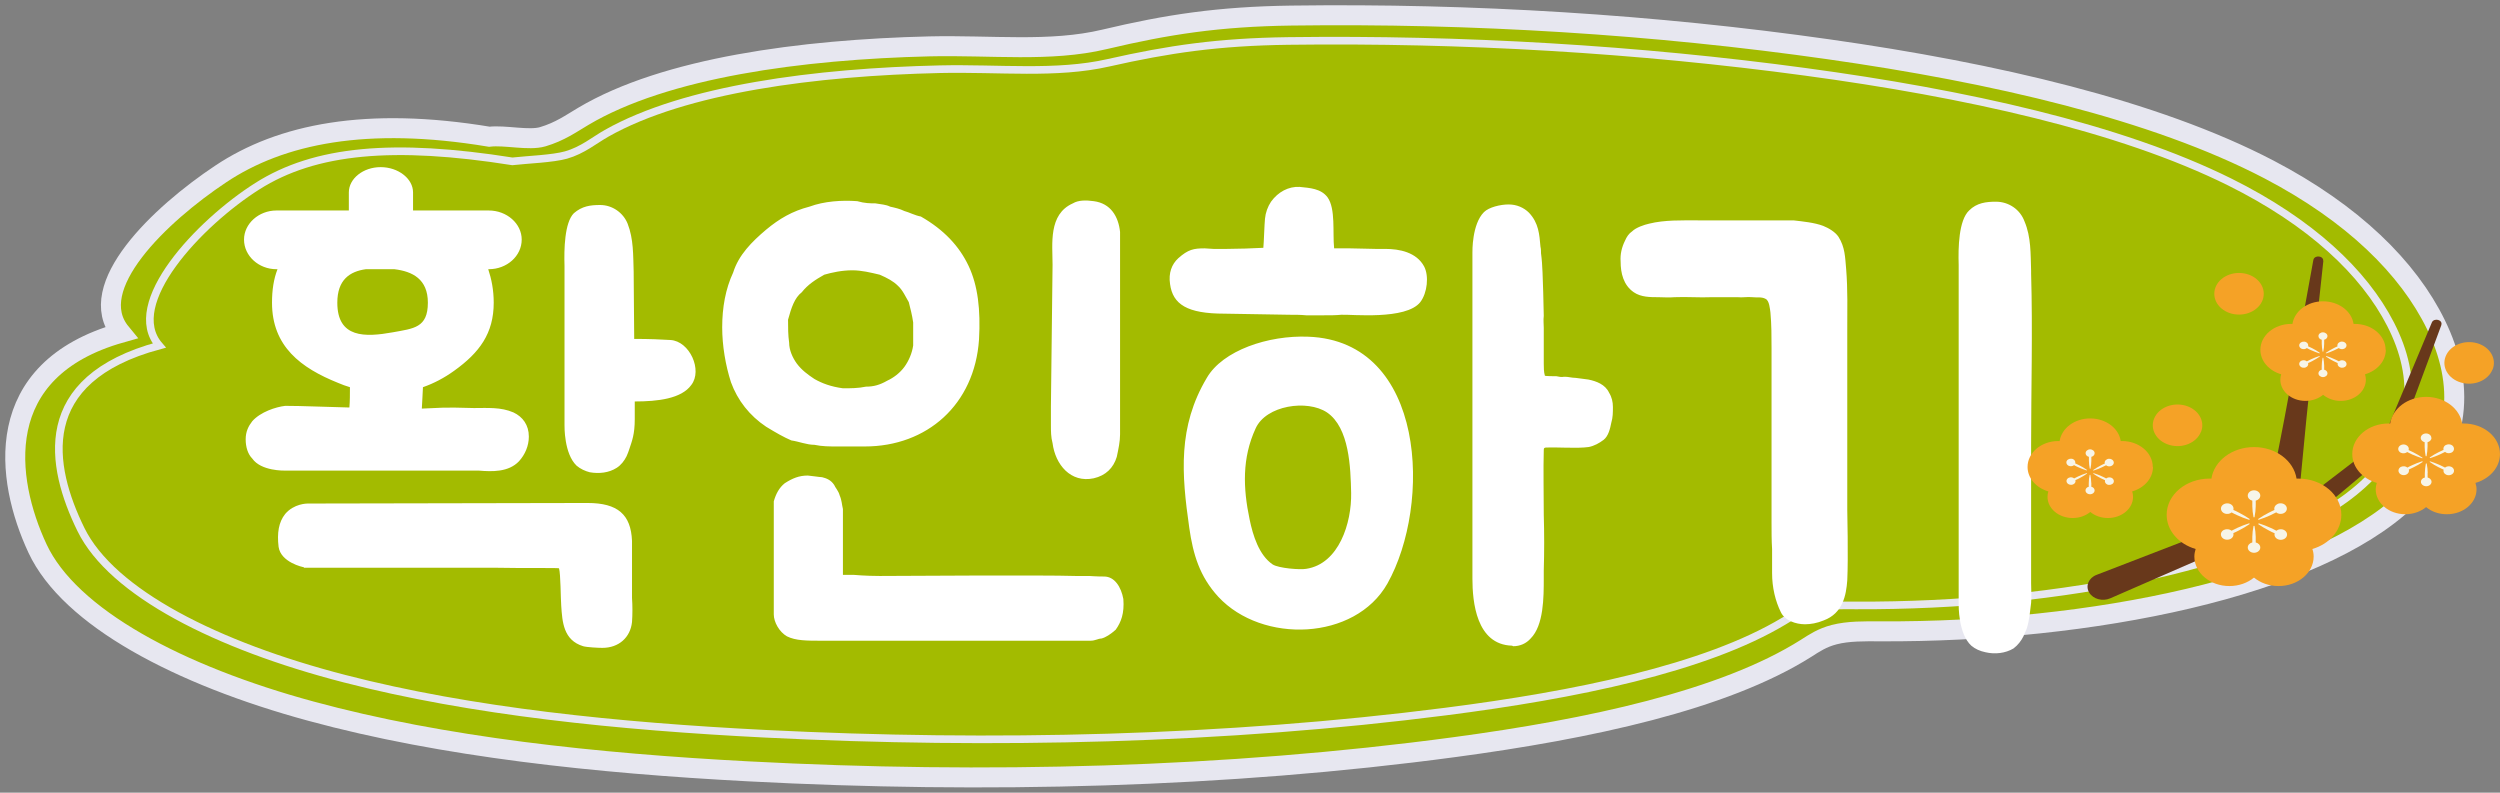<svg width="164" height="52" viewBox="0 0 164 52" fill="none" xmlns="http://www.w3.org/2000/svg">
<rect x="0" y="0" width="164" height="52" fill="#808080" stroke="none"/>
<path d="M38.044 7.579C37.241 8.055 36.512 8.577 35.403 8.906C34.498 9.173 33.404 9.281 32.368 9.401C26.052 8.083 17.389 9.221 13.464 11.833C9.525 14.446 5.474 18.866 7.925 21.833C-0.596 24.238 0.355 31.191 2.456 35.673C4.557 40.161 11.678 43.918 20.286 46.249C28.895 48.587 38.875 49.639 48.797 50.161C64.191 50.972 79.978 50.583 94.846 48.587C103.601 47.415 112.399 45.546 117.769 42.163C118.294 41.828 118.819 41.474 119.607 41.273C120.512 41.038 121.592 41.051 122.628 41.058C136.372 41.125 150.963 38.171 156.946 32.491C160.623 29.001 160.696 24.901 158.843 21.123C157.033 17.419 153.415 13.869 147.943 11.022C140.487 7.144 129.996 4.739 119.228 3.212C107.935 1.604 96.043 0.861 84.21 1.021C79.482 1.088 76.141 1.598 72.041 2.569C68.495 3.413 64.643 2.931 60.63 3.024C52.255 3.225 43.398 4.411 38.058 7.573" fill="#A3BB00"/>
<path d="M38.266 7.631C37.458 8.111 36.724 8.638 35.608 8.969C34.698 9.24 33.139 8.848 32.097 8.969C24.041 7.631 18.422 8.781 14.473 11.417C10.51 14.052 5.461 18.839 7.927 21.833C-0.646 24.259 0.347 31.454 2.461 35.982C4.575 40.51 11.739 44.301 20.4 46.653C29.061 49.012 39.102 50.073 49.085 50.6C64.572 51.418 80.456 51.026 95.414 49.012C104.222 47.829 113.074 45.944 118.477 42.531C119.005 42.193 119.533 41.835 120.326 41.632C121.236 41.395 122.323 41.409 123.365 41.416C137.193 41.483 151.873 38.503 157.892 32.772C161.591 29.251 161.665 25.115 159.8 21.303C157.98 17.566 154.339 13.984 148.835 11.112C141.333 7.199 130.778 4.772 119.945 3.232C108.568 1.61 96.603 0.859 84.698 1.022C79.942 1.089 76.58 1.603 72.455 2.583C68.888 3.434 65.012 2.948 60.975 3.042C52.549 3.245 43.638 4.441 38.266 7.631Z" fill="#A3BB00" stroke="#E7E7F0" stroke-width="1.31" stroke-miterlimit="10"/>
<path d="M39.788 8.747C39.011 9.186 38.209 9.864 37.135 10.168C36.258 10.416 34.614 10.473 33.61 10.585C25.851 9.358 20.679 9.801 16.876 12.217C13.059 14.633 8.072 19.924 10.447 22.668C2.191 24.892 3.273 30.584 5.309 34.735C7.344 38.886 14.243 42.361 22.584 44.517C30.924 46.679 40.594 47.651 50.207 48.135C65.121 48.884 80.417 48.525 94.823 46.679C103.305 45.595 111.829 43.866 117.032 40.738C117.541 40.428 118.049 40.1 118.813 39.914C119.689 39.697 120.735 39.709 121.739 39.716C135.056 39.778 149.193 37.046 154.989 31.792C158.551 28.565 158.622 24.773 156.827 21.279C155.074 17.853 151.568 14.57 146.266 11.937C139.043 8.35 128.878 6.126 118.445 4.714C107.489 3.227 95.968 2.539 84.503 2.688C79.923 2.75 76.685 3.221 72.713 4.119C69.278 4.899 65.545 4.453 61.658 4.54C53.543 4.726 44.962 5.823 39.788 8.747Z" fill="#A3BB00" stroke="#E7E7F0" stroke-width="0.5" stroke-miterlimit="10"/>
<path d="M18.708 26.624C19.824 26.624 21.3 26.696 22.92 26.732C22.956 26.3 22.956 25.868 22.956 25.4C22.704 25.328 22.416 25.22 22.164 25.112C19.752 24.14 17.844 22.736 17.844 19.856C17.844 19.028 17.952 18.308 18.204 17.66H18.132C16.98 17.66 16.008 16.796 16.008 15.716C16.008 14.672 16.98 13.808 18.132 13.808H22.884V12.62C22.884 11.72 23.82 10.964 24.972 10.964C26.124 10.964 27.096 11.72 27.096 12.62V13.808H32.064C33.252 13.808 34.224 14.672 34.224 15.716C34.224 16.796 33.252 17.66 32.064 17.66H32.028C32.244 18.308 32.388 19.028 32.388 19.856C32.388 21.872 31.452 23.132 29.796 24.32C29.148 24.788 28.464 25.148 27.744 25.4V25.436C27.708 25.94 27.708 26.372 27.672 26.804C28.824 26.768 28.896 26.696 31.092 26.768C31.992 26.768 32.856 26.696 33.684 27.056C34.296 27.344 34.692 27.884 34.692 28.64C34.692 29.252 34.44 29.828 34.044 30.26C33.36 30.98 32.28 30.944 31.416 30.872H18.708C18.636 30.872 17.124 30.908 16.548 30.08C16.26 29.792 16.116 29.324 16.116 28.82C16.116 28.316 16.296 27.956 16.548 27.632C17.088 27.02 18.096 26.696 18.708 26.624ZM32.532 37.244H19.932V37.208C19.86 37.208 18.42 36.884 18.276 35.876C18.168 34.976 18.276 34.256 18.708 33.716C19.284 33.032 20.148 33.032 20.184 33.032L38.544 32.996C40.524 32.996 41.388 33.752 41.46 35.48V39.224C41.496 39.728 41.496 40.304 41.46 40.808C41.352 41.816 40.596 42.5 39.516 42.5C39.264 42.5 38.508 42.464 38.256 42.392C36.96 41.996 36.888 40.808 36.816 39.728C36.78 39.296 36.78 37.64 36.672 37.28C36.528 37.244 34.296 37.28 32.532 37.244ZM37.032 27.884V17.444C36.996 16.364 37.032 14.6 37.644 13.988C38.184 13.52 38.724 13.448 39.372 13.448C40.164 13.448 40.884 13.952 41.172 14.672C41.568 15.68 41.532 16.76 41.568 17.804C41.568 19.424 41.604 20.828 41.604 22.232C42.576 22.232 43.44 22.268 43.98 22.304C45.24 22.376 46.104 24.284 45.348 25.256C44.7 26.156 43.152 26.336 41.64 26.336V27.488C41.64 28.496 41.46 28.928 41.28 29.468C41.244 29.612 41.172 29.756 41.1 29.936C40.956 30.224 40.74 30.512 40.452 30.692C39.948 31.016 39.3 31.088 38.688 30.98C38.4 30.908 38.076 30.764 37.824 30.548C36.996 29.756 37.032 27.956 37.032 27.884ZM25.764 21.8C27.132 21.548 28.068 21.512 28.068 19.856C28.068 18.308 27.06 17.804 25.872 17.66H24C22.956 17.804 22.128 18.344 22.128 19.856C22.128 22.196 23.964 22.124 25.764 21.8ZM60.408 14.204C61.92 15.068 62.928 16.148 63.54 17.444C64.152 18.74 64.332 20.324 64.224 22.268C63.936 26.552 60.804 29.288 56.736 29.288C56.016 29.288 55.404 29.288 54.9 29.288C54.432 29.288 53.928 29.288 53.424 29.18C52.92 29.18 52.416 28.964 51.912 28.892C51.408 28.676 50.904 28.388 50.256 27.992C49.176 27.272 48.384 26.264 47.952 25.076C47.592 23.96 47.376 22.664 47.376 21.476C47.376 20.18 47.592 18.956 48.096 17.876C48.456 16.724 49.32 15.86 50.256 15.068C51.12 14.348 51.984 13.844 53.1 13.556C54.072 13.196 55.224 13.124 56.232 13.196C56.736 13.34 57.096 13.34 57.42 13.34C57.816 13.412 58.104 13.412 58.392 13.556C58.716 13.628 59.04 13.7 59.328 13.844C59.616 13.916 60.012 14.132 60.408 14.204ZM72.432 37.82C73.116 37.82 73.548 38.504 73.692 39.296C73.764 40.232 73.548 40.808 73.188 41.312C72.864 41.6 72.54 41.816 72.252 41.888C72.036 41.888 71.856 42.032 71.532 42.032C70.74 42.032 69.876 42.032 68.94 42.032C67.428 42.032 65.952 42.032 64.44 42.032C62.82 42.032 61.236 42.032 59.508 42.032C58.212 42.032 56.916 42.032 55.584 42.032C55.008 42.032 54.504 42.032 53.928 42.032C52.92 42.032 52.2 42.032 51.624 41.744C51.12 41.456 50.76 40.808 50.76 40.304C50.76 40.304 50.76 34.976 50.76 34.796C50.76 34.616 50.76 34.4 50.76 34.112C50.76 33.896 50.76 33.608 50.76 33.392C50.76 33.176 50.76 32.996 50.76 32.888C50.904 32.384 51.12 31.988 51.48 31.7C51.984 31.376 52.416 31.196 52.992 31.196C53.1 31.196 53.784 31.304 53.928 31.304C54.216 31.376 54.504 31.484 54.72 31.808C54.792 31.988 55.008 32.204 55.08 32.492C55.224 32.816 55.224 33.104 55.296 33.392C55.296 33.788 55.296 34.112 55.296 34.292V34.976V36.128V37.208V37.712C55.404 37.712 56.016 37.712 56.016 37.712C56.016 37.712 56.808 37.784 57.708 37.784C58.536 37.784 68.436 37.712 70.56 37.784C70.884 37.784 71.172 37.784 71.46 37.784C71.532 37.784 71.892 37.82 72.432 37.82ZM59.904 22.664C59.904 22.052 59.904 21.548 59.904 21.152C59.832 20.648 59.724 20.252 59.616 19.82C59.4 19.46 59.22 19.028 58.896 18.74C58.608 18.452 58.212 18.236 57.708 18.02C57.096 17.876 56.52 17.732 55.908 17.732C55.224 17.732 54.576 17.876 54.072 18.02C53.496 18.344 52.992 18.668 52.596 19.172C52.128 19.532 51.912 20.18 51.696 20.972C51.696 21.476 51.696 21.98 51.768 22.484C51.768 22.952 51.984 23.456 52.272 23.852C52.596 24.284 52.992 24.572 53.424 24.86C53.928 25.148 54.504 25.364 55.296 25.472C55.8 25.472 56.304 25.472 56.808 25.364C57.312 25.364 57.708 25.256 58.212 24.968C58.608 24.788 59.04 24.464 59.328 24.068C59.616 23.672 59.832 23.168 59.904 22.664ZM73.476 16.436V28.496C73.476 28.964 73.368 29.468 73.26 29.972C73.044 30.692 72.54 31.196 71.748 31.376C70.236 31.7 69.228 30.476 69.048 29.072C68.94 28.676 68.94 28.28 68.94 27.884C68.94 27.488 68.94 27.092 68.94 26.66L69.048 17.372C69.048 16.004 68.76 14.06 70.38 13.34C70.74 13.124 71.244 13.124 71.748 13.196C72.864 13.34 73.368 14.204 73.476 15.212C73.476 15.644 73.476 16.148 73.476 16.436ZM85.827 22.088C93.567 22.376 93.927 33.104 91.011 38.288C88.887 42.032 82.803 42.248 79.923 39.152C78.699 37.82 78.267 36.38 78.015 34.616C77.511 31.088 77.259 27.992 79.167 24.788C80.211 22.988 83.199 21.98 85.827 22.088ZM102.603 24.716H102.675C102.891 24.716 103.107 24.788 103.359 24.788C103.611 24.824 103.899 24.86 104.187 24.896C104.727 25.004 105.303 25.22 105.555 25.76C105.735 26.048 105.807 26.372 105.807 26.696C105.807 27.056 105.807 27.38 105.699 27.74C105.627 28.1 105.519 28.604 105.195 28.856C104.907 29.072 104.583 29.252 104.223 29.324C103.467 29.432 102.171 29.324 101.415 29.36C101.343 29.36 101.307 29.396 101.307 29.396C101.307 29.396 101.271 29.396 101.271 29.54C101.235 30.728 101.271 32.528 101.271 33.752C101.307 34.976 101.307 36.236 101.271 37.424V37.928C101.271 39.188 101.271 41.024 100.407 41.888C100.119 42.212 99.723 42.392 99.255 42.392C99.255 42.392 99.219 42.356 99.183 42.356C96.843 42.284 96.591 39.476 96.591 37.964V16.58C96.591 16.508 96.555 14.708 97.347 13.916C97.671 13.592 98.427 13.412 98.967 13.412C99.507 13.412 99.975 13.628 100.299 13.952C100.947 14.636 100.983 15.392 101.055 16.184C101.091 16.328 101.091 16.472 101.091 16.616C101.199 17.408 101.199 18.308 101.235 19.172C101.235 19.712 101.271 20.18 101.271 20.72C101.235 21.008 101.271 21.26 101.271 21.512V23.852C101.271 24.104 101.271 24.392 101.343 24.644C101.343 24.68 102.063 24.68 102.099 24.68C102.279 24.716 102.423 24.752 102.603 24.716ZM90.867 16.328C91.803 16.328 92.919 16.544 93.423 17.48C93.747 18.092 93.639 19.208 93.171 19.82C92.235 21.008 88.635 20.612 87.987 20.648C87.627 20.684 87.267 20.684 86.835 20.684H85.683C85.323 20.648 84.963 20.648 84.567 20.648L80.319 20.576C77.871 20.576 76.935 19.964 76.755 18.632C76.647 17.912 76.863 17.336 77.295 16.94C77.943 16.364 78.303 16.292 79.023 16.292C79.203 16.292 79.419 16.328 79.599 16.328H80.499C81.183 16.328 82.191 16.292 82.875 16.256C82.911 15.896 82.947 14.672 82.983 14.348C83.019 13.952 83.163 13.556 83.379 13.232C83.847 12.584 84.531 12.224 85.251 12.26C85.935 12.332 86.655 12.368 87.087 12.944C87.627 13.7 87.411 15.248 87.519 16.292H88.563C88.959 16.292 89.859 16.328 90.219 16.328H90.867ZM85.683 37.316C87.843 36.992 88.671 34.292 88.635 32.348C88.599 30.692 88.527 28.064 87.051 27.056C85.755 26.192 83.055 26.588 82.371 28.1C81.471 30.044 81.543 32.024 81.975 34.076C82.191 35.12 82.587 36.416 83.487 37.028C83.883 37.28 85.287 37.388 85.683 37.316ZM133.241 39.548C133.169 40.124 133.133 40.664 132.953 41.24C132.881 41.42 132.809 41.564 132.737 41.744C132.593 42.032 132.377 42.32 132.089 42.536C131.549 42.86 130.865 42.932 130.253 42.788C129.893 42.716 129.569 42.572 129.317 42.356C128.453 41.564 128.489 39.692 128.489 39.62V17.372C128.453 16.256 128.489 14.456 129.173 13.808C129.677 13.304 130.289 13.232 130.937 13.232C131.765 13.232 132.521 13.736 132.809 14.528C133.241 15.536 133.205 16.652 133.241 17.768V17.948C133.349 21.62 133.241 25.688 133.241 29.144V38.252C133.241 38.684 133.277 39.116 133.241 39.548ZM116.249 36.02C116.213 35.444 116.213 34.868 116.213 34.292V22.844C116.213 22.088 116.213 21.296 116.141 20.504C116.105 20.252 116.069 19.712 115.817 19.604C115.565 19.46 115.241 19.532 114.953 19.496C114.629 19.46 114.305 19.532 113.981 19.496H112.289C111.497 19.532 110.633 19.46 109.841 19.496C109.481 19.532 109.157 19.496 108.797 19.496C108.257 19.496 107.645 19.496 107.177 19.172C106.493 18.704 106.313 17.912 106.313 17.156C106.277 16.688 106.385 16.22 106.601 15.788C106.709 15.536 106.853 15.32 107.069 15.176C107.321 14.924 107.861 14.744 108.185 14.672C109.193 14.42 110.345 14.456 111.389 14.456H117.653C118.265 14.528 119.021 14.6 119.597 14.816C119.957 14.96 120.389 15.212 120.605 15.536C121.037 16.22 121.037 16.868 121.109 17.66C121.217 18.992 121.181 20.324 121.181 21.656V33.464C121.181 33.572 121.253 36.56 121.181 38.072C121.109 39.044 120.893 40.232 119.633 40.7C119.201 40.88 118.769 40.952 118.409 40.952C117.797 40.952 117.077 40.7 116.825 40.16C116.465 39.44 116.249 38.54 116.249 37.604V36.02Z" fill="white"/>
<g clip-path="url(#clip0_370_35772)">
<path d="M160.156 21.316L157.246 29.173L157.211 29.267L157.114 29.349C156.397 29.953 154.594 31.47 153.898 32.056C153.515 32.373 153.139 32.701 152.742 33.005L152.658 33.046L138.429 39.251C137.928 39.468 137.315 39.304 137.057 38.882C136.786 38.449 137.009 37.91 137.538 37.71L152.102 32.091L151.941 32.185C152.296 31.886 152.679 31.605 153.048 31.318C153.765 30.767 155.673 29.308 156.411 28.74L156.278 28.916L159.53 21.152C159.669 20.83 160.267 20.976 160.149 21.322" fill="#68381B"/>
<path d="M152.411 17.123C152.25 18.717 151.422 26.153 151.29 27.582C151.164 28.918 150.816 32.487 150.684 33.864C150.635 34.338 150.148 34.69 149.584 34.649C148.992 34.608 148.561 34.145 148.658 33.653C148.93 32.27 149.605 28.772 149.863 27.43C150.134 26.053 151.471 18.582 151.756 17.053C151.826 16.713 152.431 16.766 152.404 17.118" fill="#68381B"/>
<path d="M148.502 19.271C148.502 20.027 147.778 20.637 146.88 20.637C145.982 20.637 145.258 20.027 145.258 19.271C145.258 18.516 145.982 17.906 146.88 17.906C147.778 17.906 148.502 18.516 148.502 19.271Z" fill="#F5A226"/>
<path d="M163.999 29.785C163.999 28.678 162.934 27.781 161.618 27.781C161.583 27.781 161.549 27.781 161.514 27.781C161.361 26.797 160.365 26.035 159.154 26.035C157.943 26.035 156.947 26.797 156.794 27.781C156.759 27.781 156.724 27.781 156.689 27.781C155.374 27.781 154.309 28.678 154.309 29.785C154.309 30.664 154.984 31.408 155.917 31.678C155.875 31.812 155.847 31.953 155.847 32.1C155.847 33.002 156.717 33.734 157.789 33.734C158.318 33.734 158.799 33.553 159.154 33.266C159.502 33.559 159.982 33.734 160.518 33.734C161.59 33.734 162.461 33.002 162.461 32.1C162.461 31.953 162.433 31.812 162.391 31.678C163.324 31.408 163.999 30.664 163.999 29.785Z" fill="#F5A226"/>
<path d="M160.463 29.189C160.63 29.107 160.846 29.154 160.936 29.294C161.027 29.435 160.978 29.616 160.811 29.693C160.672 29.757 160.504 29.74 160.393 29.646C160.289 29.704 160.184 29.751 160.073 29.804C159.864 29.898 159.655 29.98 159.432 30.05C159.418 30.05 159.398 30.05 159.391 30.033C159.391 30.021 159.391 30.009 159.398 30.003C159.579 29.874 159.774 29.763 159.975 29.663C160.08 29.611 160.184 29.558 160.296 29.511C160.261 29.388 160.317 29.253 160.456 29.183" fill="#F7F5E8"/>
<path d="M159.251 31.014C159.251 31.119 159.251 31.219 159.251 31.324C159.397 31.359 159.509 31.471 159.509 31.605C159.509 31.77 159.349 31.898 159.161 31.898C158.973 31.898 158.812 31.77 158.812 31.605C158.812 31.471 158.917 31.359 159.07 31.324C159.063 31.219 159.07 31.119 159.07 31.014C159.077 30.814 159.098 30.621 159.133 30.422C159.133 30.404 159.154 30.398 159.168 30.398C159.181 30.398 159.188 30.41 159.195 30.422C159.237 30.621 159.251 30.814 159.258 31.014" fill="#F7F5E8"/>
<path d="M157.506 30.625C157.645 30.561 157.812 30.578 157.924 30.672C158.028 30.613 158.133 30.566 158.244 30.514C158.453 30.42 158.662 30.332 158.885 30.262C158.898 30.262 158.919 30.262 158.926 30.279C158.926 30.291 158.926 30.303 158.919 30.309C158.738 30.438 158.543 30.549 158.342 30.648C158.237 30.701 158.133 30.754 158.021 30.801C158.056 30.924 158 31.059 157.861 31.129C157.694 31.211 157.478 31.164 157.388 31.023C157.29 30.883 157.346 30.701 157.513 30.619" fill="#F7F5E8"/>
<path d="M160.295 30.807C160.184 30.76 160.079 30.707 159.975 30.655C159.773 30.549 159.578 30.438 159.397 30.309C159.383 30.297 159.383 30.286 159.397 30.274C159.404 30.268 159.418 30.262 159.432 30.268C159.655 30.338 159.864 30.426 160.072 30.514C160.184 30.567 160.288 30.614 160.393 30.672C160.504 30.584 160.671 30.561 160.81 30.625C160.977 30.707 161.033 30.889 160.936 31.03C160.838 31.17 160.622 31.217 160.462 31.135C160.323 31.071 160.26 30.93 160.302 30.807" fill="#F7F5E8"/>
<path d="M159.504 28.727C159.504 28.861 159.393 28.973 159.246 29.008C159.253 29.113 159.246 29.213 159.246 29.318C159.246 29.518 159.218 29.711 159.184 29.91C159.184 29.922 159.163 29.934 159.149 29.934C159.135 29.934 159.128 29.922 159.121 29.91C159.079 29.711 159.065 29.518 159.058 29.318C159.058 29.213 159.058 29.113 159.058 29.008C158.912 28.973 158.801 28.861 158.801 28.727C158.801 28.562 158.961 28.434 159.149 28.434C159.337 28.434 159.497 28.562 159.497 28.727" fill="#F7F5E8"/>
<path d="M158.911 30.017C158.911 30.017 158.925 30.04 158.911 30.052C158.904 30.064 158.89 30.064 158.876 30.058C158.653 29.988 158.444 29.9 158.235 29.812C158.131 29.759 158.02 29.712 157.915 29.654C157.804 29.741 157.637 29.765 157.497 29.701C157.33 29.619 157.275 29.443 157.372 29.302C157.47 29.162 157.685 29.115 157.846 29.197C157.985 29.261 158.047 29.396 158.006 29.525C158.117 29.572 158.221 29.624 158.326 29.677C158.528 29.783 158.723 29.894 158.904 30.017" fill="#F7F5E8"/>
<path d="M153.592 33.77C153.592 32.457 152.332 31.396 150.772 31.396C150.73 31.396 150.696 31.396 150.654 31.396C150.473 30.23 149.296 29.328 147.862 29.328C146.428 29.328 145.245 30.23 145.071 31.396C145.029 31.396 144.994 31.396 144.952 31.396C143.393 31.396 142.133 32.457 142.133 33.77C142.133 34.812 142.926 35.691 144.033 36.014C143.985 36.172 143.95 36.342 143.95 36.512C143.95 37.578 144.98 38.445 146.247 38.445C146.874 38.445 147.445 38.234 147.862 37.889C148.28 38.234 148.844 38.445 149.477 38.445C150.744 38.445 151.775 37.578 151.775 36.512C151.775 36.336 151.747 36.172 151.691 36.014C152.798 35.691 153.592 34.812 153.592 33.77Z" fill="#F5A226"/>
<path d="M149.4 33.062C149.595 32.968 149.852 33.021 149.964 33.191C150.075 33.355 150.012 33.571 149.811 33.665C149.643 33.747 149.442 33.718 149.316 33.612C149.198 33.677 149.066 33.736 148.94 33.8C148.697 33.911 148.446 34.011 148.182 34.093C148.161 34.099 148.14 34.093 148.133 34.075C148.133 34.064 148.133 34.046 148.147 34.04C148.363 33.888 148.592 33.759 148.829 33.636C148.954 33.571 149.08 33.507 149.205 33.454C149.163 33.308 149.233 33.15 149.4 33.068" fill="#F7F5E8"/>
<path d="M147.975 35.214C147.975 35.337 147.975 35.461 147.975 35.584C148.149 35.625 148.275 35.759 148.275 35.917C148.275 36.111 148.087 36.263 147.864 36.263C147.641 36.263 147.453 36.105 147.453 35.917C147.453 35.759 147.578 35.625 147.752 35.584C147.746 35.461 147.752 35.337 147.752 35.214C147.759 34.98 147.78 34.746 147.829 34.517C147.829 34.5 147.85 34.488 147.871 34.494C147.885 34.494 147.899 34.505 147.899 34.517C147.947 34.752 147.968 34.986 147.975 35.214Z" fill="#F7F5E8"/>
<path d="M145.899 34.762C146.066 34.68 146.261 34.709 146.393 34.815C146.512 34.75 146.644 34.692 146.769 34.627C147.013 34.516 147.264 34.416 147.528 34.334C147.549 34.328 147.57 34.334 147.577 34.352C147.577 34.364 147.577 34.381 147.563 34.387C147.347 34.539 147.118 34.668 146.881 34.791C146.756 34.856 146.63 34.92 146.505 34.973C146.547 35.119 146.477 35.278 146.31 35.36C146.115 35.453 145.857 35.401 145.746 35.231C145.635 35.061 145.697 34.85 145.899 34.756" fill="#F7F5E8"/>
<path d="M149.212 34.98C149.08 34.928 148.954 34.863 148.836 34.799C148.599 34.676 148.37 34.541 148.154 34.395C148.14 34.383 148.133 34.365 148.154 34.348C148.168 34.336 148.182 34.336 148.196 34.336C148.46 34.418 148.711 34.518 148.954 34.629C149.08 34.688 149.212 34.746 149.33 34.816C149.463 34.711 149.658 34.682 149.825 34.764C150.02 34.857 150.089 35.074 149.978 35.238C149.866 35.402 149.609 35.461 149.414 35.367C149.247 35.285 149.177 35.127 149.219 34.98" fill="#F7F5E8"/>
<path d="M148.275 32.51C148.275 32.668 148.149 32.803 147.975 32.844C147.982 32.967 147.975 33.09 147.975 33.213C147.968 33.447 147.947 33.682 147.899 33.916C147.899 33.934 147.878 33.945 147.857 33.94C147.843 33.94 147.829 33.928 147.829 33.916C147.78 33.682 147.759 33.447 147.752 33.213C147.752 33.09 147.746 32.967 147.752 32.844C147.578 32.803 147.453 32.668 147.453 32.51C147.453 32.316 147.641 32.164 147.864 32.164C148.087 32.164 148.275 32.322 148.275 32.51Z" fill="#F7F5E8"/>
<path d="M147.572 34.037C147.572 34.037 147.593 34.066 147.572 34.084C147.558 34.096 147.545 34.096 147.531 34.096C147.266 34.014 147.015 33.914 146.772 33.803C146.647 33.744 146.514 33.685 146.396 33.615C146.271 33.721 146.069 33.75 145.902 33.668C145.707 33.574 145.637 33.357 145.748 33.193C145.86 33.029 146.117 32.971 146.312 33.064C146.479 33.146 146.549 33.304 146.507 33.451C146.64 33.504 146.758 33.568 146.883 33.633C147.12 33.756 147.35 33.89 147.565 34.037" fill="#F7F5E8"/>
<path d="M141.222 30.631C141.222 29.693 140.317 28.932 139.204 28.932C139.176 28.932 139.148 28.932 139.12 28.932C138.995 28.094 138.145 27.449 137.115 27.449C136.085 27.449 135.242 28.094 135.11 28.932C135.082 28.932 135.055 28.932 135.027 28.932C133.913 28.932 133.008 29.693 133.008 30.631C133.008 31.375 133.579 32.008 134.372 32.236C134.337 32.353 134.317 32.471 134.317 32.594C134.317 33.361 135.055 33.982 135.966 33.982C136.419 33.982 136.823 33.83 137.122 33.584C137.421 33.83 137.825 33.982 138.278 33.982C139.19 33.982 139.928 33.361 139.928 32.594C139.928 32.471 139.907 32.348 139.872 32.236C140.666 32.008 141.236 31.375 141.236 30.631" fill="#F5A226"/>
<path d="M138.221 30.128C138.36 30.058 138.541 30.099 138.624 30.222C138.708 30.345 138.659 30.491 138.513 30.562C138.395 30.62 138.248 30.597 138.158 30.521C138.074 30.567 137.977 30.608 137.886 30.655C137.712 30.737 137.531 30.808 137.343 30.866C137.329 30.866 137.316 30.866 137.309 30.855C137.309 30.843 137.309 30.837 137.316 30.831C137.469 30.726 137.636 30.626 137.803 30.538C137.893 30.491 137.984 30.444 138.074 30.409C138.04 30.304 138.095 30.187 138.214 30.134" fill="#F7F5E8"/>
<path d="M137.191 31.668C137.191 31.756 137.191 31.843 137.191 31.931C137.317 31.96 137.407 32.054 137.407 32.172C137.407 32.306 137.275 32.423 137.108 32.423C136.941 32.423 136.809 32.312 136.809 32.172C136.809 32.054 136.899 31.96 137.024 31.931C137.017 31.843 137.024 31.756 137.024 31.668C137.024 31.498 137.045 31.334 137.08 31.164C137.08 31.152 137.094 31.14 137.108 31.146C137.122 31.146 137.129 31.158 137.129 31.164C137.164 31.334 137.178 31.498 137.185 31.668" fill="#F7F5E8"/>
<path d="M135.708 31.344C135.826 31.285 135.972 31.309 136.063 31.385C136.146 31.338 136.244 31.297 136.334 31.25C136.508 31.168 136.689 31.098 136.877 31.039C136.891 31.039 136.905 31.039 136.912 31.051C136.912 31.062 136.912 31.068 136.905 31.074C136.752 31.18 136.585 31.279 136.418 31.367C136.327 31.414 136.244 31.461 136.146 31.496C136.181 31.602 136.125 31.719 136.007 31.771C135.868 31.842 135.687 31.801 135.603 31.678C135.52 31.561 135.568 31.408 135.715 31.338" fill="#F7F5E8"/>
<path d="M138.082 31.498C137.991 31.457 137.901 31.411 137.81 31.37C137.643 31.282 137.476 31.188 137.323 31.077C137.309 31.071 137.309 31.053 137.323 31.047C137.33 31.041 137.344 31.036 137.351 31.041C137.539 31.1 137.72 31.17 137.894 31.252C137.984 31.293 138.075 31.334 138.165 31.387C138.256 31.311 138.402 31.293 138.52 31.346C138.66 31.416 138.708 31.569 138.632 31.686C138.548 31.803 138.367 31.844 138.228 31.78C138.11 31.721 138.061 31.61 138.089 31.504" fill="#F7F5E8"/>
<path d="M137.408 29.729C137.408 29.846 137.318 29.939 137.192 29.969C137.192 30.057 137.192 30.145 137.192 30.232C137.192 30.402 137.171 30.566 137.137 30.736C137.137 30.748 137.123 30.76 137.109 30.754C137.095 30.754 137.088 30.742 137.088 30.736C137.053 30.566 137.039 30.402 137.032 30.232C137.032 30.145 137.032 30.057 137.032 29.969C136.907 29.939 136.816 29.846 136.816 29.729C136.816 29.594 136.949 29.477 137.109 29.477C137.269 29.477 137.408 29.588 137.408 29.729Z" fill="#F7F5E8"/>
<path d="M136.9 30.823C136.9 30.823 136.914 30.847 136.9 30.853C136.9 30.859 136.879 30.864 136.872 30.859C136.684 30.8 136.503 30.724 136.329 30.648C136.238 30.607 136.148 30.566 136.057 30.513C135.967 30.589 135.821 30.607 135.702 30.554C135.563 30.484 135.514 30.331 135.591 30.214C135.674 30.097 135.855 30.056 135.995 30.12C136.113 30.179 136.162 30.29 136.134 30.396C136.224 30.437 136.315 30.484 136.405 30.525C136.572 30.613 136.74 30.706 136.893 30.817" fill="#F7F5E8"/>
<path d="M156.496 22.947C156.496 22.01 155.591 21.248 154.477 21.248C154.449 21.248 154.421 21.248 154.394 21.248C154.268 20.41 153.419 19.766 152.389 19.766C151.358 19.766 150.516 20.41 150.384 21.248C150.356 21.248 150.328 21.248 150.3 21.248C149.186 21.248 148.281 22.01 148.281 22.947C148.281 23.691 148.852 24.324 149.646 24.553C149.611 24.67 149.59 24.787 149.59 24.91C149.59 25.678 150.328 26.299 151.24 26.299C151.692 26.299 152.096 26.146 152.396 25.9C152.695 26.146 153.099 26.299 153.551 26.299C154.463 26.299 155.201 25.678 155.201 24.91C155.201 24.787 155.18 24.664 155.145 24.553C155.939 24.324 156.51 23.691 156.51 22.947" fill="#F5A226"/>
<path d="M153.486 22.441C153.625 22.37 153.806 22.411 153.89 22.534C153.973 22.651 153.925 22.804 153.779 22.874C153.66 22.933 153.514 22.909 153.424 22.833C153.34 22.88 153.243 22.921 153.152 22.968C152.978 23.05 152.797 23.12 152.609 23.179C152.595 23.179 152.581 23.179 152.574 23.167C152.574 23.155 152.574 23.149 152.581 23.144C152.734 23.038 152.901 22.939 153.068 22.851C153.159 22.804 153.249 22.757 153.34 22.722C153.305 22.616 153.361 22.499 153.479 22.446" fill="#F7F5E8"/>
<path d="M152.466 23.988C152.466 24.076 152.466 24.164 152.466 24.252C152.591 24.281 152.682 24.375 152.682 24.492C152.682 24.627 152.549 24.738 152.389 24.738C152.229 24.738 152.09 24.627 152.09 24.492C152.09 24.375 152.18 24.281 152.306 24.252C152.299 24.164 152.306 24.076 152.306 23.988C152.306 23.818 152.327 23.654 152.361 23.484C152.361 23.472 152.375 23.46 152.389 23.466C152.403 23.466 152.41 23.478 152.41 23.484C152.445 23.654 152.459 23.818 152.466 23.988Z" fill="#F7F5E8"/>
<path d="M150.973 23.664C151.092 23.605 151.238 23.629 151.328 23.705C151.412 23.658 151.509 23.617 151.6 23.57C151.774 23.488 151.955 23.418 152.143 23.359C152.157 23.359 152.171 23.359 152.178 23.371C152.178 23.383 152.178 23.389 152.171 23.395C152.018 23.5 151.85 23.6 151.683 23.688C151.593 23.734 151.509 23.781 151.412 23.816C151.447 23.922 151.391 24.039 151.273 24.092C151.133 24.162 150.952 24.121 150.869 23.998C150.785 23.881 150.834 23.729 150.98 23.658" fill="#F7F5E8"/>
<path d="M153.347 23.815C153.257 23.774 153.166 23.727 153.076 23.686C152.909 23.598 152.742 23.504 152.589 23.393C152.575 23.387 152.575 23.37 152.589 23.364C152.596 23.358 152.609 23.352 152.616 23.358C152.804 23.416 152.985 23.487 153.159 23.569C153.25 23.61 153.34 23.651 153.431 23.704C153.521 23.627 153.668 23.61 153.786 23.663C153.925 23.733 153.974 23.885 153.897 24.002C153.814 24.12 153.633 24.161 153.494 24.09C153.375 24.032 153.326 23.92 153.354 23.815" fill="#F7F5E8"/>
<path d="M152.682 22.047C152.682 22.164 152.591 22.258 152.466 22.287C152.466 22.375 152.466 22.463 152.466 22.551C152.466 22.721 152.445 22.885 152.41 23.055C152.41 23.066 152.396 23.072 152.382 23.072C152.368 23.072 152.361 23.061 152.361 23.055C152.327 22.885 152.313 22.721 152.306 22.551C152.306 22.463 152.306 22.375 152.306 22.287C152.18 22.258 152.09 22.164 152.09 22.047C152.09 21.912 152.222 21.801 152.382 21.801C152.542 21.801 152.682 21.912 152.682 22.047Z" fill="#F7F5E8"/>
<path d="M152.171 23.144C152.171 23.144 152.185 23.167 152.171 23.173C152.171 23.179 152.15 23.185 152.143 23.179C151.955 23.12 151.774 23.044 151.6 22.968C151.51 22.927 151.419 22.886 151.329 22.833C151.238 22.909 151.092 22.927 150.974 22.874C150.834 22.804 150.786 22.651 150.869 22.534C150.953 22.417 151.134 22.376 151.273 22.441C151.391 22.499 151.44 22.61 151.412 22.716C151.503 22.757 151.593 22.804 151.684 22.845C151.851 22.933 152.018 23.026 152.171 23.138" fill="#F7F5E8"/>
<path d="M144.375 28.345C144.083 29.06 143.157 29.435 142.315 29.189C141.465 28.943 141.02 28.163 141.312 27.454C141.605 26.739 142.531 26.364 143.38 26.611C144.222 26.857 144.675 27.636 144.382 28.345" fill="#F5A226"/>
<path d="M163.504 24.251C163.212 24.966 162.286 25.341 161.444 25.095C160.594 24.849 160.149 24.07 160.441 23.361C160.734 22.646 161.66 22.271 162.509 22.517C163.351 22.763 163.804 23.542 163.511 24.251" fill="#F5A226"/>
</g>
<defs>
<clipPath id="clip0_370_35772">
<rect width="31" height="22.5" fill="white" transform="translate(133 16.832)"/>
</clipPath>
</defs>
</svg>
